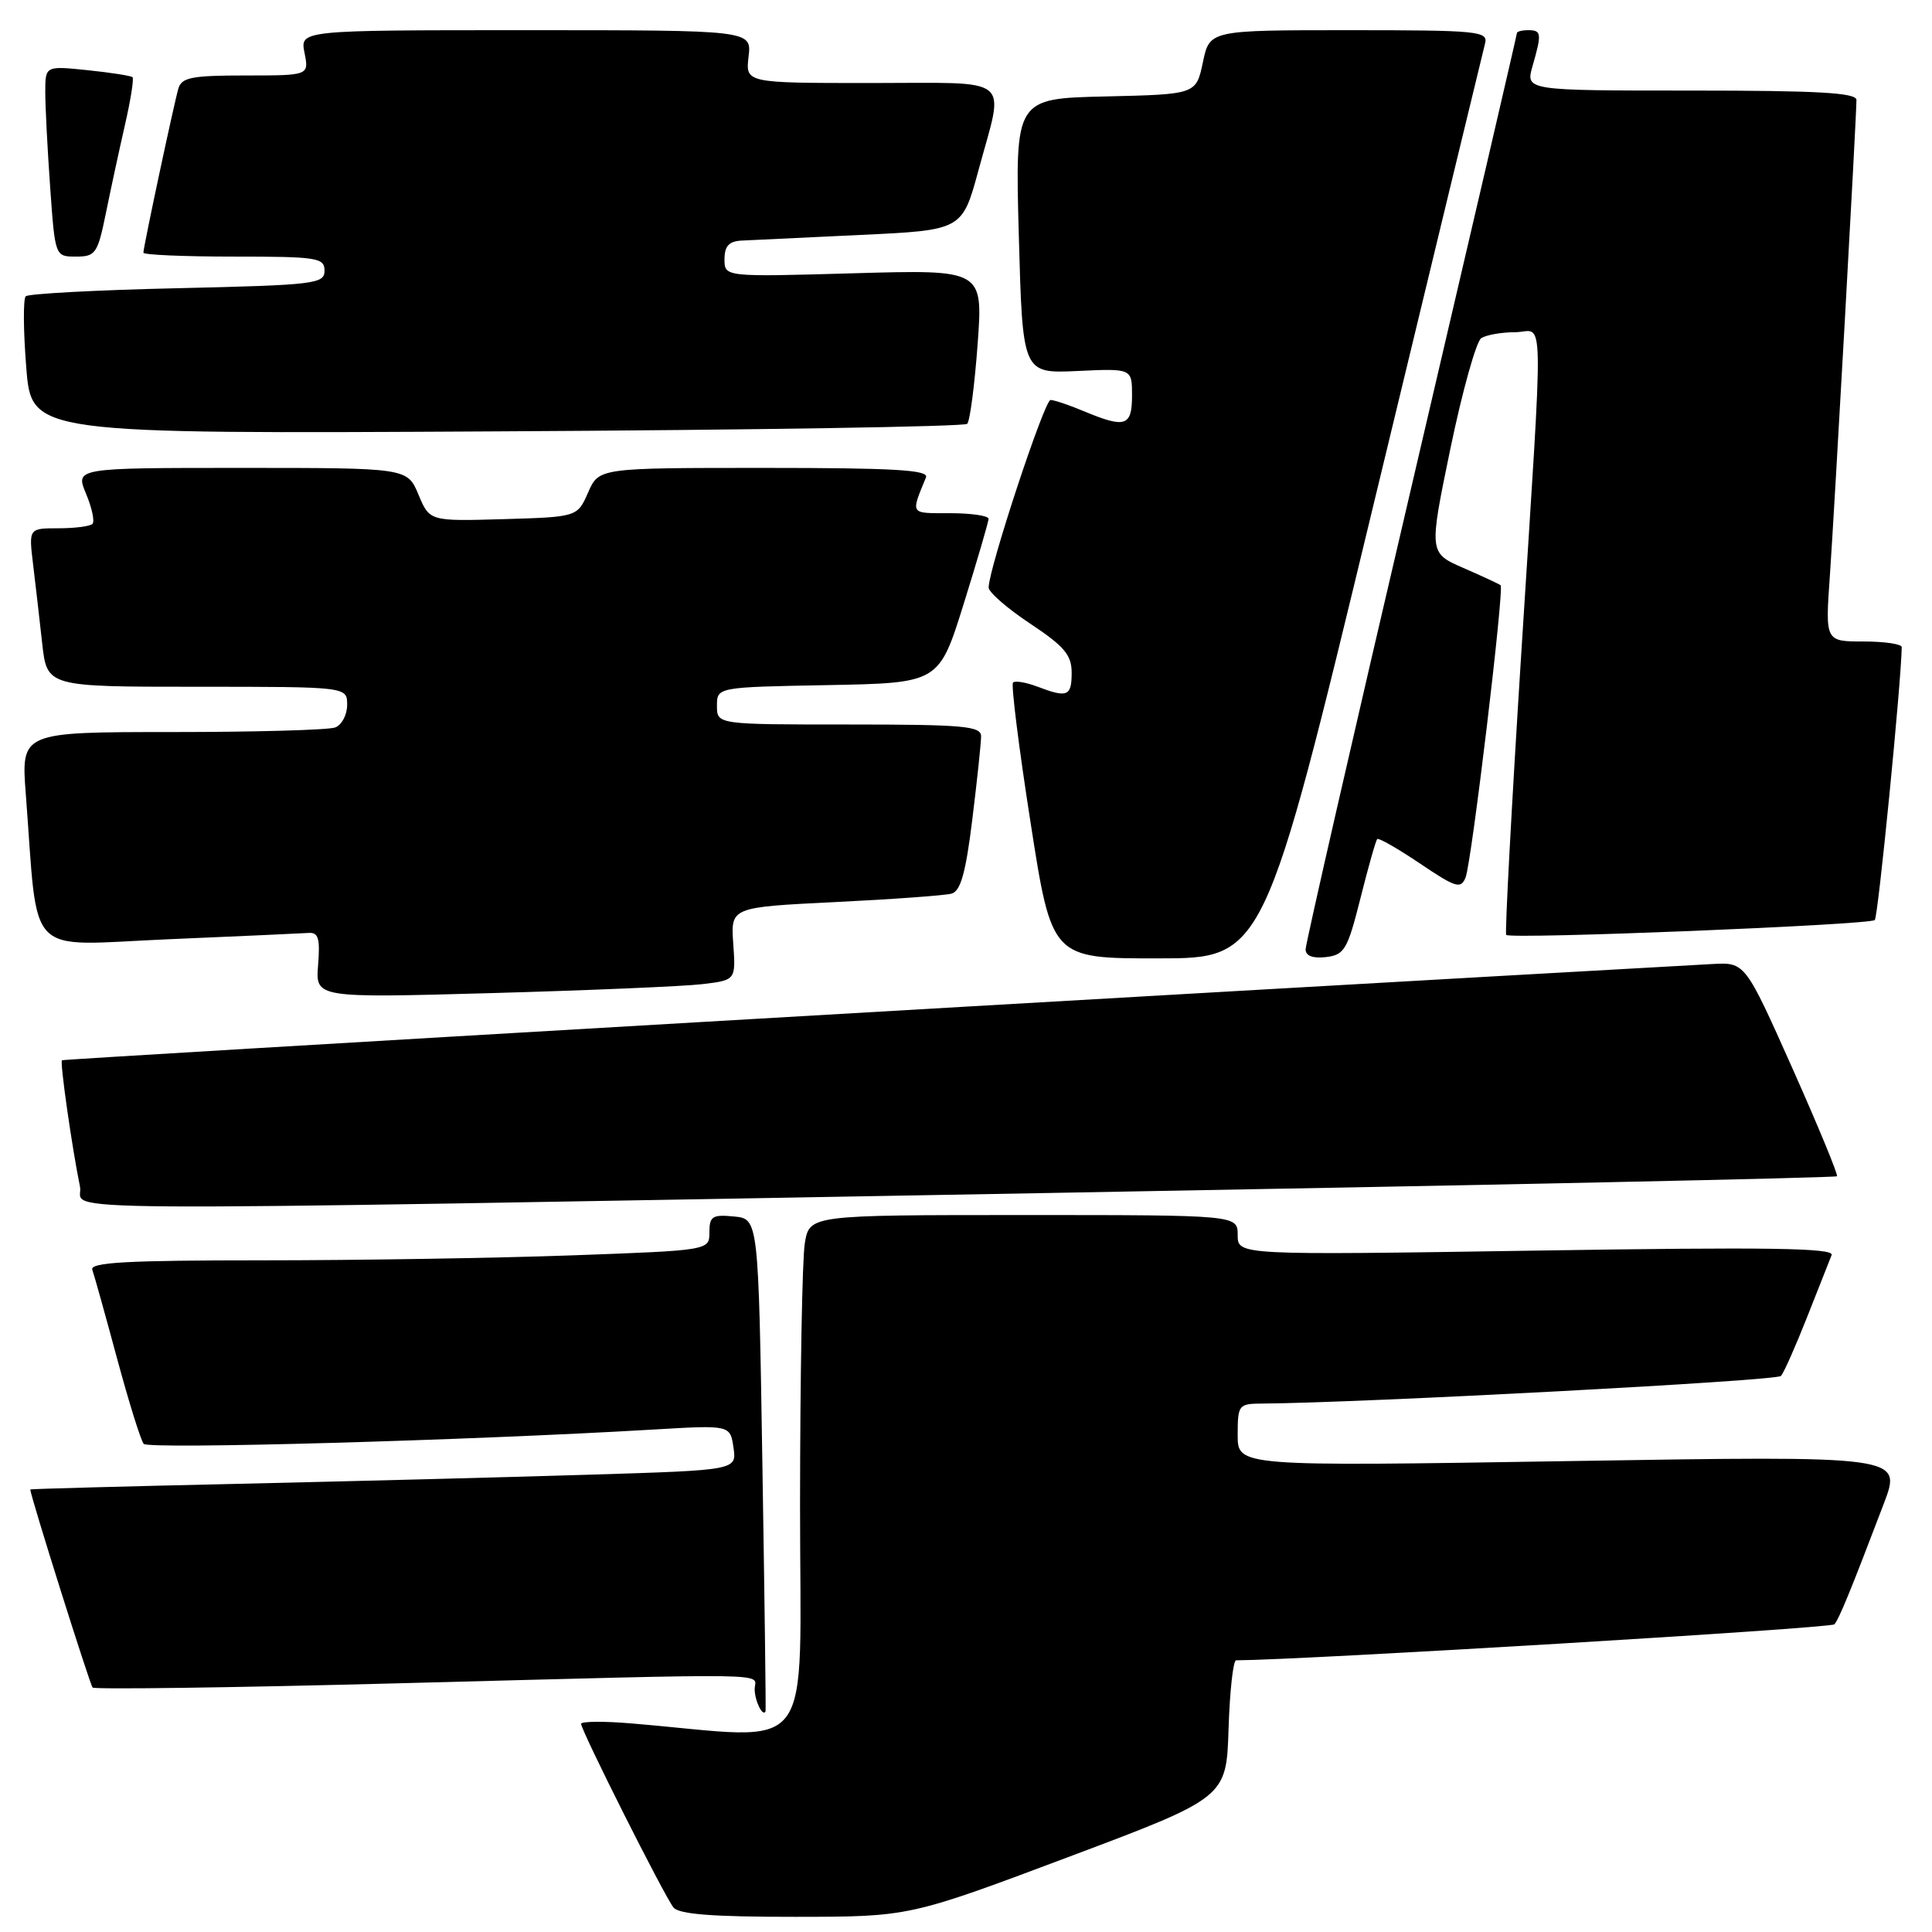 <?xml version="1.0" encoding="UTF-8" standalone="no"?>
<!DOCTYPE svg PUBLIC "-//W3C//DTD SVG 1.1//EN" "http://www.w3.org/Graphics/SVG/1.1/DTD/svg11.dtd" >
<svg xmlns="http://www.w3.org/2000/svg" xmlns:xlink="http://www.w3.org/1999/xlink" version="1.1" viewBox="0 0 256 256">
 <g >
 <path fill="currentColor"
d=" M 141.50 246.09 C 162.50 238.20 162.50 238.20 162.79 229.10 C 162.95 224.09 163.40 220.00 163.79 220.00 C 172.77 219.95 242.62 215.75 243.07 215.23 C 243.70 214.49 245.23 210.76 249.63 199.20 C 252.02 192.89 252.02 192.89 208.01 193.60 C 164.00 194.31 164.00 194.31 164.00 190.16 C 164.00 186.14 164.11 186.00 167.25 185.98 C 180.64 185.88 235.41 182.97 235.99 182.32 C 236.38 181.87 237.94 178.35 239.46 174.50 C 240.98 170.65 242.44 166.96 242.70 166.30 C 243.07 165.36 234.27 165.23 203.59 165.71 C 164.00 166.32 164.00 166.32 164.00 163.66 C 164.00 161.00 164.00 161.00 135.63 161.00 C 107.26 161.00 107.26 161.00 106.64 164.75 C 106.30 166.81 106.02 182.38 106.01 199.34 C 106.00 233.71 108.49 230.45 83.75 228.37 C 80.04 228.05 77.00 228.08 77.00 228.42 C 77.00 229.31 88.04 251.27 89.24 252.75 C 89.96 253.65 94.46 254.00 105.37 253.99 C 120.50 253.98 120.50 253.98 141.50 246.09 Z  M 101.02 194.00 C 100.50 161.50 100.50 161.50 97.25 161.19 C 94.40 160.91 94.00 161.17 94.00 163.28 C 94.00 165.68 94.00 165.68 75.84 166.34 C 65.85 166.70 47.35 167.00 34.73 167.00 C 16.80 167.00 11.88 167.27 12.23 168.25 C 12.48 168.94 13.95 174.22 15.51 180.00 C 17.07 185.78 18.66 190.87 19.04 191.32 C 19.67 192.06 61.79 190.88 86.62 189.42 C 96.75 188.82 96.75 188.82 97.19 191.81 C 97.62 194.80 97.62 194.80 78.56 195.39 C 68.08 195.72 47.01 196.26 31.75 196.61 C 16.49 196.95 4.00 197.29 4.01 197.36 C 4.04 198.25 11.92 223.25 12.27 223.61 C 12.54 223.87 30.70 223.63 52.63 223.05 C 104.31 221.70 100.00 221.63 100.00 223.83 C 100.00 225.37 101.09 227.57 101.44 226.75 C 101.50 226.61 101.31 211.88 101.02 194.00 Z  M 138.80 158.08 C 196.17 157.06 243.24 156.06 243.41 155.86 C 243.58 155.66 240.91 149.20 237.48 141.50 C 231.23 127.50 231.23 127.50 226.87 127.74 C 159.41 131.50 8.42 140.31 8.21 140.49 C 7.92 140.74 9.53 152.01 10.60 157.25 C 11.29 160.62 -0.42 160.55 138.80 158.08 Z  M 93.00 130.41 C 97.50 129.88 97.50 129.88 97.16 125.05 C 96.82 120.21 96.82 120.21 110.66 119.53 C 118.27 119.16 125.22 118.65 126.09 118.41 C 127.29 118.07 127.97 115.64 128.84 108.54 C 129.48 103.36 130.00 98.42 130.00 97.56 C 130.00 96.21 127.68 96.00 112.50 96.00 C 95.00 96.00 95.00 96.00 95.00 93.53 C 95.00 91.05 95.00 91.05 109.71 90.78 C 124.42 90.50 124.42 90.50 127.70 80.00 C 129.50 74.22 130.98 69.16 130.99 68.75 C 131.00 68.34 128.70 68.00 125.89 68.00 C 120.50 68.00 120.66 68.24 122.70 63.25 C 123.10 62.27 118.43 62.00 101.29 62.00 C 79.36 62.00 79.36 62.00 77.93 65.25 C 76.50 68.50 76.50 68.50 66.71 68.79 C 56.93 69.07 56.93 69.07 55.45 65.54 C 53.97 62.00 53.97 62.00 31.97 62.00 C 9.97 62.00 9.97 62.00 11.40 65.42 C 12.19 67.30 12.57 69.10 12.25 69.42 C 11.93 69.74 9.90 70.00 7.74 70.00 C 3.81 70.00 3.81 70.00 4.38 74.75 C 4.70 77.36 5.24 82.09 5.59 85.25 C 6.23 91.00 6.23 91.00 26.12 91.00 C 46.00 91.00 46.00 91.00 46.00 93.39 C 46.00 94.71 45.29 96.06 44.42 96.39 C 43.55 96.73 33.83 97.00 22.81 97.00 C 2.79 97.00 2.79 97.00 3.42 105.25 C 5.12 127.34 3.10 125.28 22.24 124.46 C 31.61 124.06 40.00 123.68 40.88 123.62 C 42.19 123.52 42.43 124.34 42.15 127.87 C 41.80 132.24 41.80 132.24 65.15 131.59 C 77.99 131.23 90.53 130.70 93.00 130.41 Z  M 181.91 67.24 C 189.84 34.39 196.53 6.71 196.78 5.75 C 197.20 4.13 195.86 4.00 178.76 4.00 C 160.28 4.00 160.28 4.00 159.39 8.25 C 158.49 12.50 158.49 12.50 146.50 12.78 C 134.50 13.05 134.50 13.05 135.00 31.27 C 135.50 49.49 135.50 49.49 142.75 49.16 C 150.00 48.82 150.00 48.82 150.00 52.41 C 150.00 56.49 149.11 56.78 143.65 54.50 C 141.68 53.67 139.67 53.00 139.20 53.00 C 138.39 53.00 131.00 75.39 131.00 77.85 C 131.00 78.47 133.47 80.62 136.50 82.63 C 141.03 85.64 142.00 86.79 142.00 89.14 C 142.00 92.28 141.44 92.50 137.43 90.97 C 135.94 90.41 134.50 90.17 134.23 90.44 C 133.96 90.71 135.00 99.05 136.55 108.96 C 139.36 127.00 139.36 127.00 153.43 126.99 C 167.50 126.99 167.50 126.99 181.91 67.24 Z  M 180.27 119.01 C 181.30 114.89 182.30 111.37 182.49 111.18 C 182.68 110.99 185.23 112.45 188.17 114.43 C 192.93 117.64 193.57 117.83 194.20 116.26 C 195.00 114.23 199.34 77.99 198.84 77.55 C 198.65 77.39 196.44 76.36 193.91 75.26 C 189.33 73.26 189.33 73.26 192.19 59.42 C 193.77 51.81 195.61 45.23 196.28 44.80 C 196.95 44.38 198.96 44.02 200.75 44.02 C 204.68 44.00 204.58 39.10 201.58 86.50 C 200.29 106.85 199.39 123.67 199.58 123.88 C 200.13 124.48 247.77 122.56 248.42 121.91 C 248.86 121.47 251.91 90.58 251.99 85.75 C 251.99 85.34 249.72 85.00 246.92 85.00 C 241.85 85.00 241.85 85.00 242.47 76.25 C 243.07 67.65 245.98 15.69 245.99 13.25 C 246.00 12.29 240.95 12.00 224.07 12.00 C 202.14 12.00 202.14 12.00 203.07 8.76 C 204.31 4.44 204.26 4.00 202.50 4.00 C 201.68 4.00 201.00 4.17 201.00 4.38 C 201.00 4.59 194.70 31.69 187.00 64.61 C 179.30 97.52 173.00 125.06 173.00 125.79 C 173.00 126.66 173.95 127.02 175.69 126.82 C 178.15 126.53 178.55 125.84 180.27 119.01 Z  M 128.16 56.16 C 128.52 55.80 129.14 51.05 129.54 45.61 C 130.26 35.72 130.26 35.72 113.13 36.21 C 96.00 36.70 96.00 36.70 96.00 34.35 C 96.00 32.61 96.59 31.97 98.25 31.88 C 99.49 31.82 106.58 31.48 114.00 31.13 C 127.50 30.50 127.50 30.50 129.67 22.50 C 133.10 9.85 134.53 11.00 115.39 11.00 C 98.78 11.00 98.78 11.00 99.19 7.50 C 99.60 4.00 99.60 4.00 69.67 4.00 C 39.75 4.00 39.75 4.00 40.35 7.00 C 40.95 10.00 40.95 10.00 32.54 10.00 C 25.39 10.00 24.06 10.26 23.63 11.75 C 23.03 13.83 19.00 32.74 19.00 33.48 C 19.00 33.77 24.40 34.00 31.00 34.00 C 42.06 34.00 43.00 34.15 43.00 35.87 C 43.00 37.62 41.73 37.77 23.52 38.19 C 12.80 38.43 3.75 38.92 3.41 39.26 C 3.06 39.61 3.09 43.85 3.48 48.69 C 4.17 57.50 4.17 57.50 65.84 57.16 C 99.75 56.98 127.80 56.53 128.16 56.16 Z  M 14.03 28.25 C 14.67 25.09 15.81 19.82 16.56 16.54 C 17.31 13.27 17.76 10.43 17.56 10.23 C 17.37 10.04 14.69 9.62 11.61 9.30 C 6.00 8.72 6.00 8.72 6.00 12.21 C 6.00 14.12 6.29 19.81 6.65 24.85 C 7.30 34.00 7.30 34.00 10.08 34.00 C 12.66 34.00 12.94 33.59 14.03 28.25 Z "/>
</g>
</svg>